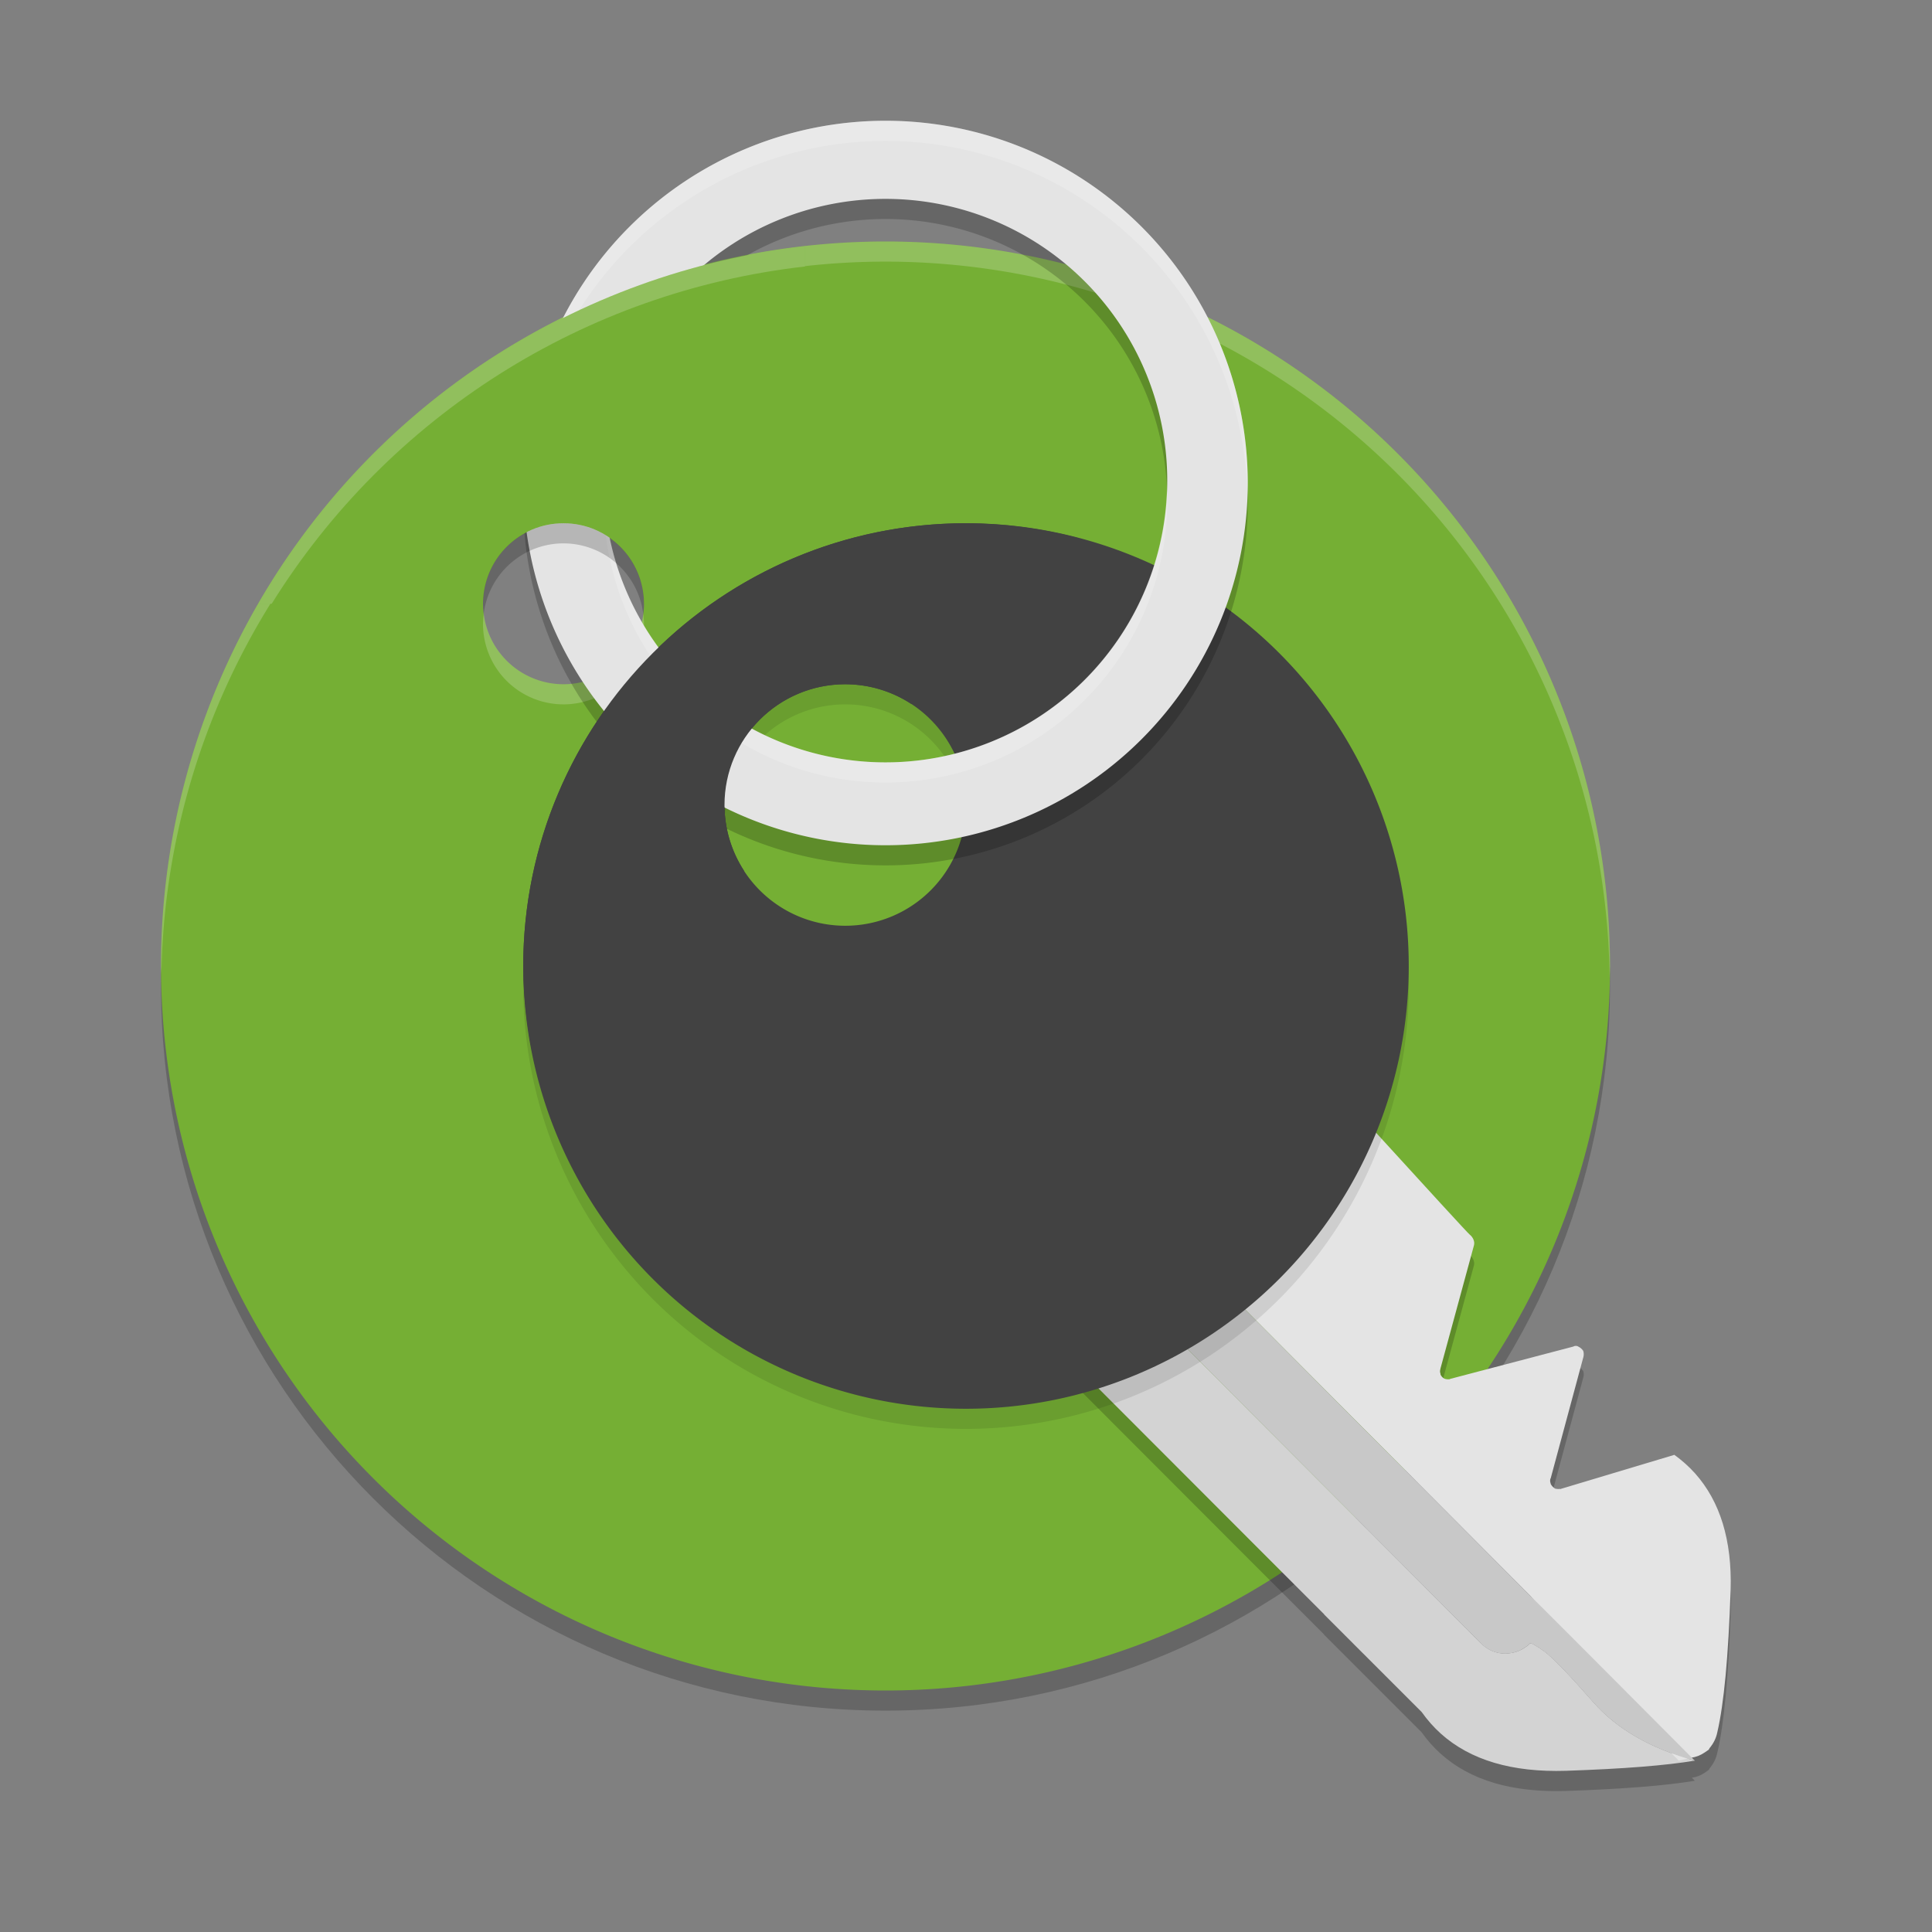 <svg xmlns="http://www.w3.org/2000/svg" width="192" height="192" x="0" y="0" version="1.1" xml:space="preserve">
 <rect width="100%" height="100%" fill="#808080" stroke="none"/>
 <g transform="scale(4)">
  <path style="opacity:0.2" d="m 22,6.5 c -9.941,0 -18,8.059 -18,18 0,9.941 8.059,18 18,18 9.941,0 18,-8.059 18,-18 0,-9.941 -8.059,-18 -18,-18 z m -7.867,5.407 c 1.105,0 2.73,2.289 2.73,3.393 0,1.105 -1.824,3.261 -2.929,3.261 -1.105,0 -3.194,-1.957 -3.194,-3.062 0,-1.105 2.289,-3.593 3.393,-3.593 z"/>
  <path style="fill:#75af34" d="M 22,6 A 18,18 0 0 0 4,24 18,18 0 0 0 22,42 18,18 0 0 0 40,24 18,18 0 0 0 22,6 Z m -8,7 a 2,2 0 0 1 2,2 2,2 0 0 1 -2,2 2,2 0 0 1 -2,-2 2,2 0 0 1 2,-2 z"/>
  <path style="opacity:0.2;fill:#ffffff" d="M 22,6 A 18,18 0 0 0 4,24 18,18 0 0 0 4.01,24.207 18,18 0 0 1 22,6.5 18,18 0 0 1 39.99,24.293 18,18 0 0 0 40,24 18,18 0 0 0 22,6 Z m -9.982,9.244 A 2,2 0 0 0 12,15.5 a 2,2 0 0 0 2,2 2,2 0 0 0 2,-2 A 2,2 0 0 0 15.982,15.256 2,2 0 0 1 14,17 2,2 0 0 1 12.018,15.244 Z"/>
  <path style="opacity:0.2;fill-rule:evenodd" d="m 34.617,24.34 -6.25,6.248 -4.094,4.09 c 0.184,-0.011 0.358,-0.024 0.521,-0.039 0.615,-0.056 1.242,-0.141 1.881,-0.258 l 0.168,0.168 0.072,0.072 4.148,4.154 1.838,1.838 h -0.006 l 2.424,2.424 c 0.141,0.199 0.3,0.378 0.477,0.537 0.733,0.657 1.77,0.964 3.111,0.922 1.419,-0.048 2.486,-0.133 3.201,-0.254 -0.047,-0.047 -0.028,-0.028 -0.074,-0.074 0.11,-0.017 0.212,-0.054 0.307,-0.117 0.036,-0.024 0.075,-0.052 0.115,-0.08 l 0.018,-0.035 c 0.1,-0.121 0.165,-0.252 0.193,-0.393 C 42.833,42.84 42.944,41.66 43,40.004 c 0.036,-1.233 -0.26,-2.199 -0.887,-2.898 -0.152,-0.168 -0.322,-0.321 -0.512,-0.459 l -2.814,0.844 -0.012,0.012 v -0.012 c -0.005,8e-4 -0.011,0.003 -0.016,0.004 -0.043,0.005 -0.084,9.64e-4 -0.123,-0.01 -0.04,-0.024 -0.074,-0.056 -0.098,-0.096 -0.008,-0.008 -0.012,-0.019 -0.012,-0.031 -0.016,-0.04 -0.018,-0.079 -0.006,-0.119 l 0.006,-0.006 0.814,-3.021 c 0.012,-0.052 0.01,-0.102 -0.006,-0.15 -0.032,-0.044 -0.069,-0.076 -0.109,-0.096 -0.044,-0.032 -0.092,-0.036 -0.145,-0.008 l -3.053,0.803 h -0.004 v 0.006 c -0.044,0.008 -0.09,0.004 -0.139,-0.012 -0.023,-0.011 -0.044,-0.028 -0.061,-0.049 -0.014,-0.016 -0.025,-0.034 -0.035,-0.055 v -0.018 c -0.016,-0.04 -0.016,-0.083 0,-0.127 l -0.006,0.012 0.838,-3.08 c 0.012,-0.048 0.006,-0.098 -0.018,-0.15 -0.02,-0.044 -0.052,-0.083 -0.092,-0.115 -0.016,-0.004 -0.985,-1.058 -2.906,-3.164 0.237,-0.462 0.489,-1.22 0.754,-2.273 0.039,-0.156 0.074,-0.31 0.105,-0.461 0.066,-0.321 0.116,-0.632 0.15,-0.934 z"/>
  <path style="fill:#d3d3d3;fill-rule:evenodd" d="m 29.66,32.029 -0.374,0.295 c -0.024,0.016 -0.044,0.03 -0.06,0.042 -0.032,0.024 -0.062,0.044 -0.09,0.06 -0.137,0.088 -0.273,0.177 -0.41,0.265 -0.012,0.004 -0.022,0.01 -0.03,0.018 l 7.91,7.928 c 0.016,0.016 0.038,0.038 0.066,0.066 l 0.133,0.133 c 0.169,0.165 0.37,0.247 0.603,0.247 0.197,-0.008 0.368,-0.066 0.512,-0.175 0.036,-0.02 0.066,-0.046 0.09,-0.078 0.028,-0.02 0.151,0.048 0.368,0.205 0.213,0.161 0.617,0.581 1.212,1.26 0.587,0.667 1.427,1.149 2.52,1.447 -0.715,0.121 -1.782,0.205 -3.201,0.253 -1.341,0.042 -2.378,-0.265 -3.111,-0.922 -0.176,-0.159 -0.335,-0.338 -0.476,-0.537 l -2.424,-2.424 h 0.006 l -1.839,-1.839 -4.148,-4.154 -0.072,-0.072 -0.169,-0.169 c -0.639,0.117 -1.266,0.203 -1.881,0.259 -0.164,0.015 -0.338,0.028 -0.521,0.039 l 4.094,-4.09 c 0.065,0.064 0.13,0.126 0.193,0.187 0.591,0.579 1.08,1.067 1.468,1.465 -0.02,0.008 -0.034,0.02 -0.042,0.036 -0.108,0.088 -0.213,0.175 -0.313,0.259 z"/>
  <path style="fill:#e4e4e4;fill-rule:evenodd" d="m 28.366,30.088 6.252,-6.249 c -0.034,0.302 -0.085,0.614 -0.151,0.934 -0.032,0.151 -0.067,0.305 -0.106,0.461 -0.265,1.053 -0.516,1.811 -0.754,2.273 1.921,2.106 2.89,3.161 2.906,3.165 0.04,0.032 0.07,0.07 0.09,0.114 0.024,0.052 0.03,0.103 0.018,0.151 l -0.838,3.081 0.006,-0.012 c -0.016,0.044 -0.016,0.086 0,0.127 v 0.018 c 0.01,0.02 0.022,0.038 0.036,0.054 0.017,0.021 0.037,0.037 0.06,0.048 0.048,0.016 0.094,0.02 0.139,0.012 v -0.006 h 0.003 l 3.054,-0.802 c 0.052,-0.028 0.1,-0.026 0.145,0.006 0.04,0.02 0.076,0.052 0.108,0.096 0.016,0.048 0.018,0.099 0.006,0.151 l -0.814,3.02 -0.006,0.006 c -0.012,0.04 -0.01,0.08 0.006,0.121 0,0.012 0.004,0.022 0.012,0.03 0.024,0.04 0.056,0.072 0.096,0.096 0.039,0.011 0.081,0.014 0.124,0.009 0.005,-0.001 0.01,-0.002 0.015,-0.003 v 0.012 l 0.012,-0.012 2.814,-0.844 c 0.19,0.138 0.361,0.29 0.512,0.458 0.626,0.7 0.922,1.666 0.886,2.9 -0.056,1.656 -0.167,2.836 -0.332,3.539 -0.028,0.141 -0.092,0.271 -0.193,0.392 l -0.018,0.036 c -0.04,0.028 -0.078,0.054 -0.115,0.078 -0.096,0.064 -0.201,0.104 -0.313,0.121 -0.096,0.024 -0.203,0.048 -0.32,0.072 -2.592,-2.604 -3.557,-3.971 -3.694,-4.1 l -7.247,-7.277 c -0.024,-0.012 -0.044,-0.028 -0.06,-0.048 l -0.627,-0.633 -0.018,0.018 c -0.012,0.008 -0.024,0.02 -0.036,0.036 -0.388,-0.398 -0.877,-0.887 -1.468,-1.465 -0.063,-0.061 -0.128,-0.123 -0.193,-0.187 z m 1.293,1.941 0.012,0.006 h -0.012 z"/>
  <path style="fill:#c8c8c8;fill-rule:evenodd" d="m 29.66,32.029 v 0.006 h 0.012 c 0.1,-0.084 0.205,-0.171 0.313,-0.259 0.008,-0.016 0.022,-0.028 0.042,-0.036 0.012,-0.016 0.024,-0.028 0.036,-0.036 l 0.018,-0.018 0.627,0.633 c 0.016,0.02 0.036,0.036 0.06,0.048 l 7.247,7.277 c 0.137,0.129 1.501,1.495 4.093,4.1 -1.093,-0.297 -1.933,-0.78 -2.52,-1.447 -0.595,-0.679 -0.999,-1.099 -1.212,-1.26 -0.217,-0.157 -0.34,-0.225 -0.368,-0.205 -0.024,0.032 -0.054,0.058 -0.09,0.078 -0.145,0.109 -0.315,0.167 -0.512,0.175 -0.233,0 -0.434,-0.082 -0.603,-0.247 L 36.671,40.704 c -0.028,-0.028 -0.05,-0.05 -0.066,-0.066 l -7.91,-7.928 c 0.008,-0.008 0.018,-0.014 0.03,-0.018 0.137,-0.088 0.273,-0.177 0.41,-0.265 0.028,-0.016 0.058,-0.036 0.09,-0.06 0.016,-0.012 0.036,-0.026 0.06,-0.042 z"/>
  <path style="opacity:0.1" d="m 24,13.5 a 11,11 0 0 0 -11,11 11,11 0 0 0 11,11 11,11 0 0 0 11,-11 11,11 0 0 0 -11,-11 z m -3,4 a 3,3 0 0 1 3,3 3,3 0 0 1 -3,3 3,3 0 0 1 -3,-3 3,3 0 0 1 3,-3 z"/>
  <path style="fill:#424242" d="m 24,13 a 11,11 0 0 0 -11,11 11,11 0 0 0 11,11 11,11 0 0 0 11,-11 11,11 0 0 0 -11,-11 z m -3,4 a 3,3 0 0 1 3,3 3,3 0 0 1 -3,3 3,3 0 0 1 -3,-3 3,3 0 0 1 3,-3 z"/>
  <path style="opacity:0.2" d="m 22,3.5 a 9,9 0 0 0 -9,9 9,9 0 0 0 9,9 9,9 0 0 0 9,-9 9,9 0 0 0 -9,-9 z m 0,1.941 a 7,7 0 0 1 7,7 7,7 0 0 1 -7,7 7,7 0 0 1 -7,-7 7,7 0 0 1 7,-7 z"/>
  <path style="fill:#e4e4e4" d="m 22,3 a 9,9 0 0 0 -9,9 9,9 0 0 0 9,9 9,9 0 0 0 9,-9 9,9 0 0 0 -9,-9 z m 0,1.941 a 7,7 0 0 1 7,7 7,7 0 0 1 -7,7 7,7 0 0 1 -7,-7 7,7 0 0 1 7,-7 z"/>
  <path style="opacity:0.2;fill:#ffffff" d="m 22,3 a 9,9 0 0 0 -9,9 9,9 0 0 0 0.01,0.213 A 9,9 0 0 1 22,3.5 9,9 0 0 1 30.99,12.287 9,9 0 0 0 31,12 9,9 0 0 0 22,3 Z m 6.99,9.148 A 7,7 0 0 1 22,18.941 7,7 0 0 1 15.01,12.234 7,7 0 0 0 15,12.441 a 7,7 0 0 0 7,7 7,7 0 0 0 7,-7 7,7 0 0 0 -0.01,-0.293 z"/>
  <path style="fill:#424242" d="m 24,13 c -6.075,0 -11,4.925 -11,11 0.005,0.93 0.127,1.856 0.365,2.756 l 5.121,-5.121 C 18.169,21.148 18.001,20.58 18,20 c 0,-1.657 1.343,-3 3,-3 0.58,5.32e-4 1.148,0.169 1.635,0.486 l 4.127,-4.127 C 25.86,13.123 24.932,13.002 24,13 Z"/>
  <path style="fill:#75af34" d="M 20,6.121 C 14.328,6.764 9.298,10.058 6.441,15 H 12 c 0,-1.105 0.895,-2 2,-2 1.105,0 2,0.895 2,2 h 0.712 L 19,14 20,11.827 Z"/>
  <path style="opacity:0.2;fill:#ffffff" d="M 20,6.121 C 14.328,6.764 9.298,10.058 6.441,15 H 6.75 C 9.651,10.339 14.524,7.241 20,6.621 Z"/>
  <path style="opacity:0.2" d="m 14,13 a 2,2 0 0 0 -2,2 2,2 0 0 0 0.018,0.244 A 2,2 0 0 1 14,13.5 2,2 0 0 1 15.982,15.256 2,2 0 0 0 16,15 2,2 0 0 0 14,13 Z"/>
 </g>
</svg>

